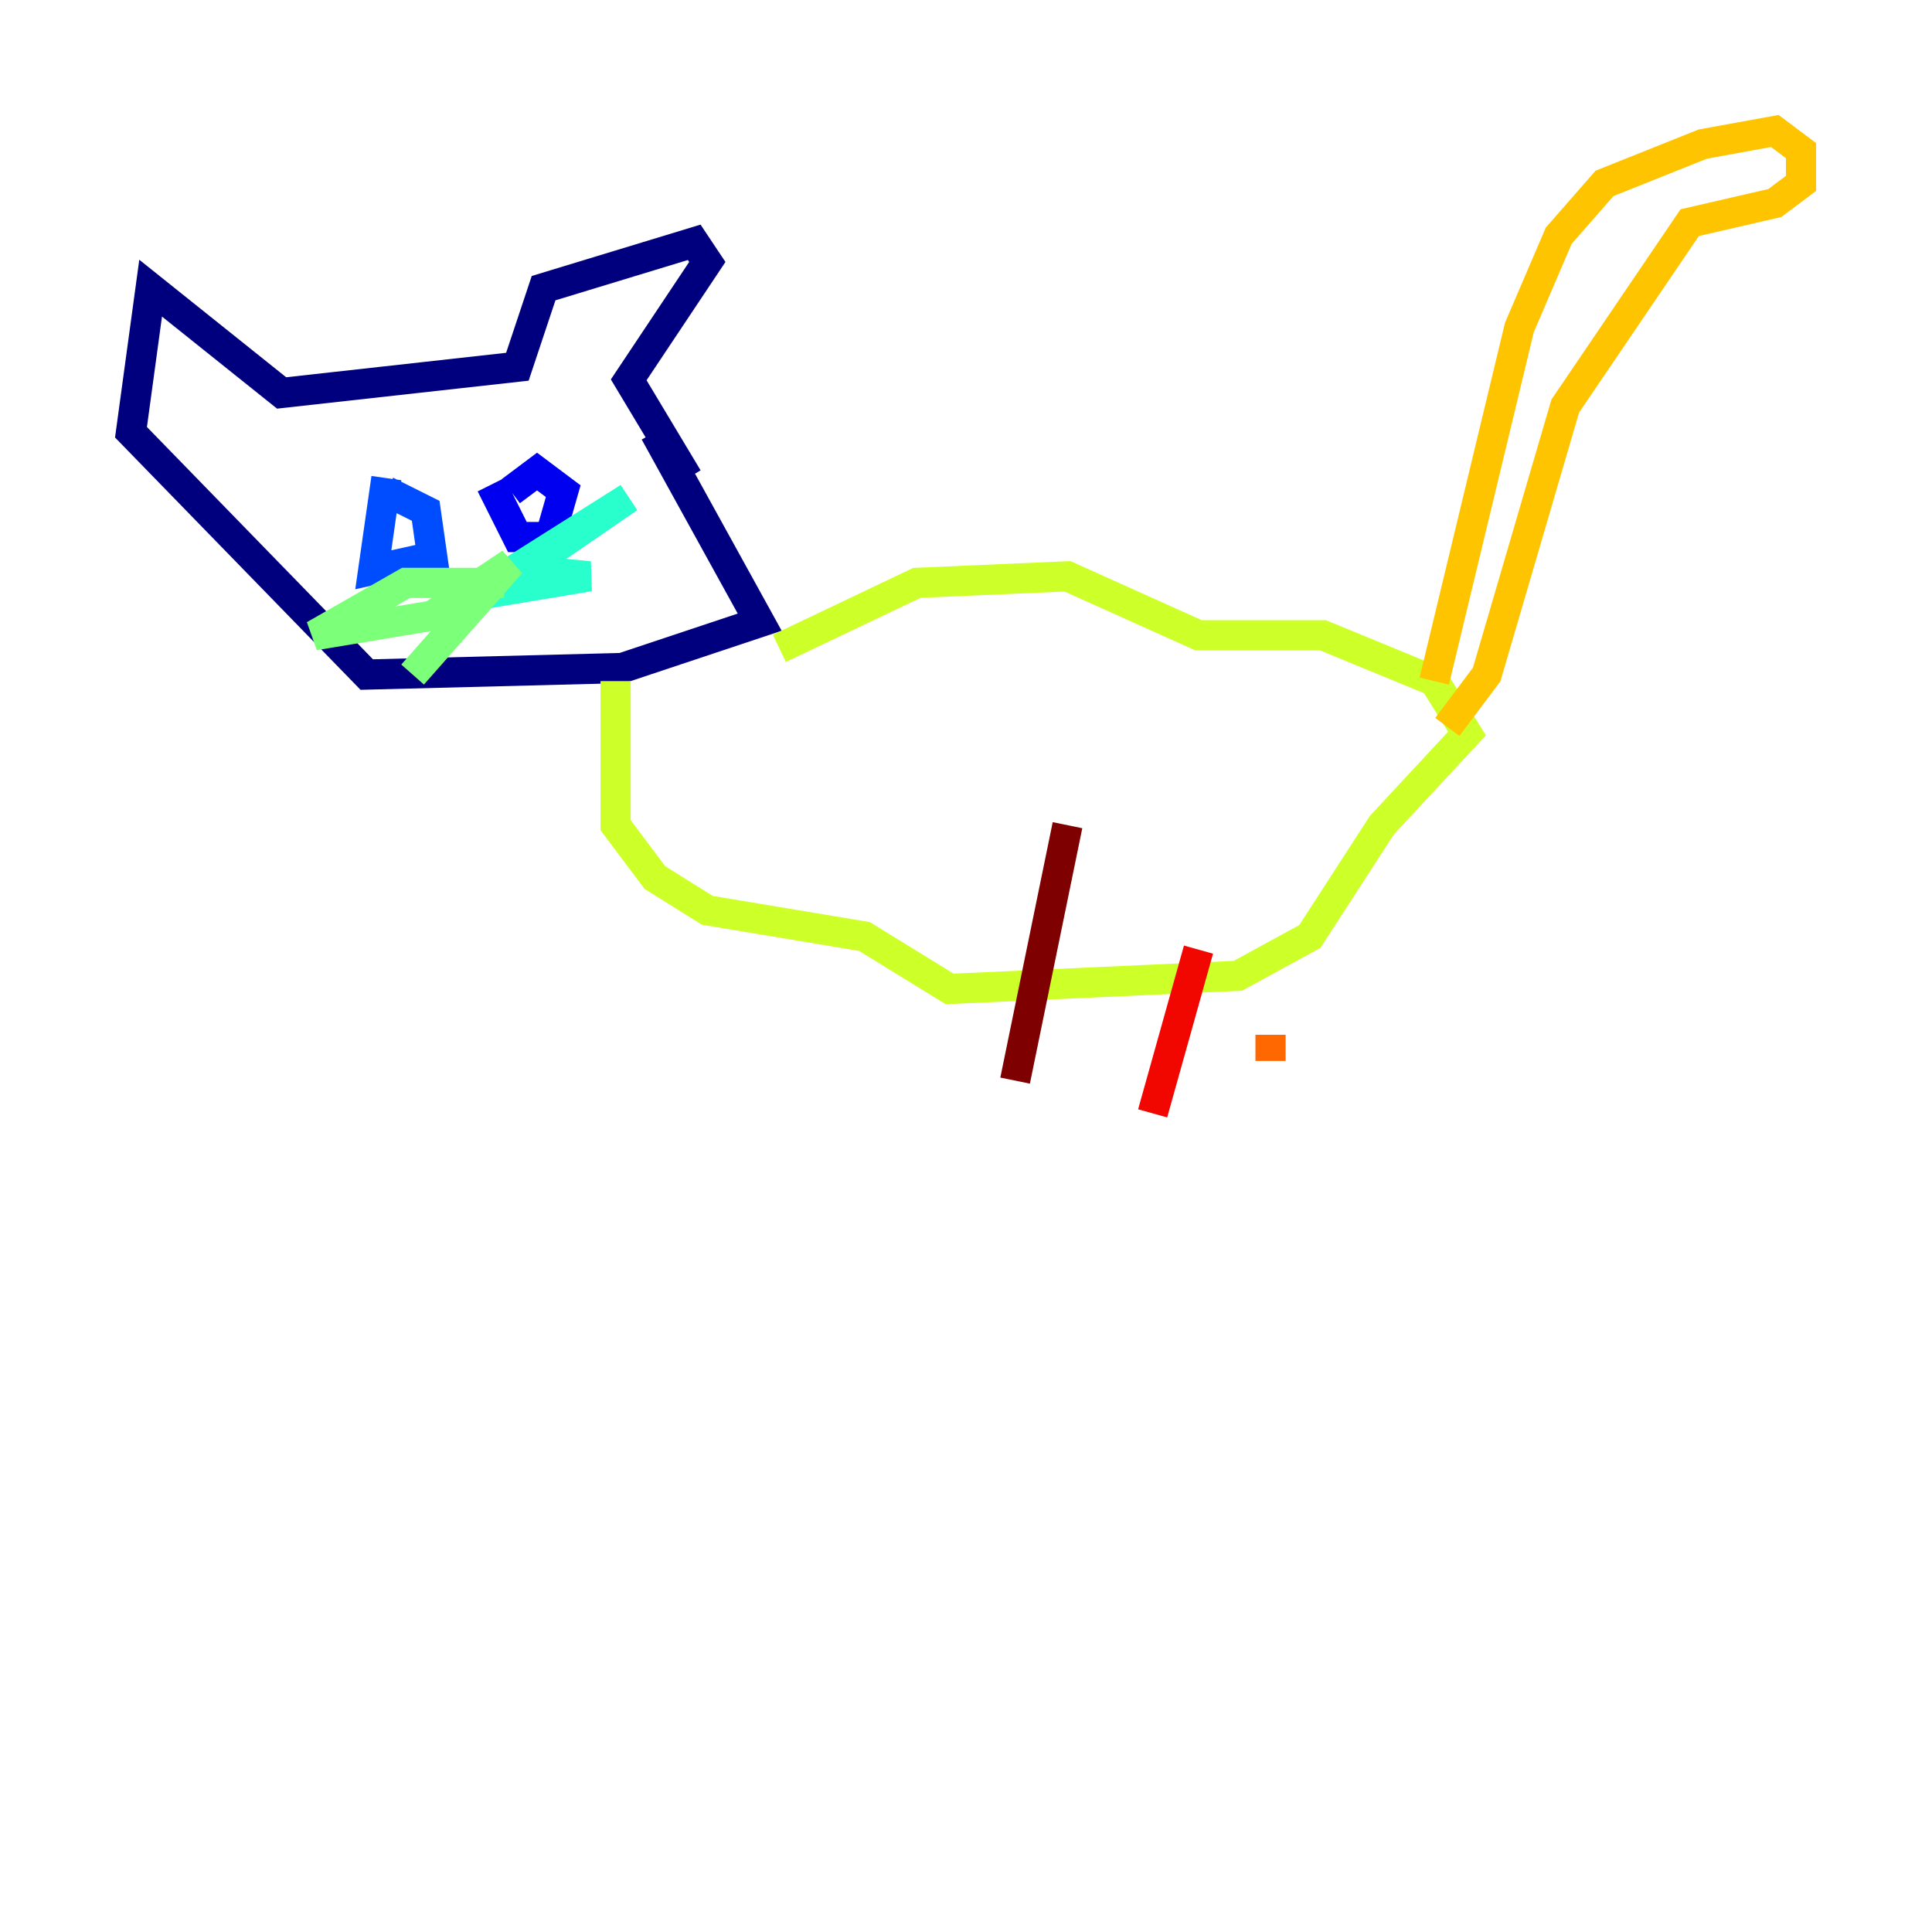<?xml version="1.0" encoding="utf-8" ?>
<svg baseProfile="tiny" height="128" version="1.2" viewBox="0,0,128,128" width="128" xmlns="http://www.w3.org/2000/svg" xmlns:ev="http://www.w3.org/2001/xml-events" xmlns:xlink="http://www.w3.org/1999/xlink"><defs /><polyline fill="none" points="45.559,31.675 41.654,25.166 46.861,17.356 45.993,16.054 36.014,19.091 34.278,24.298 18.658,26.034 9.98,19.091 8.678,28.637 24.298,44.691 41.22,44.258 50.332,41.22 43.39,28.637" stroke="#00007f" stroke-width="2" /><polyline fill="none" points="32.542,32.108 34.278,35.58 36.447,35.58 37.315,32.542 35.58,31.241 33.844,32.542" stroke="#0000f1" stroke-width="2" /><polyline fill="none" points="25.6,31.675 24.732,37.749 28.637,36.881 28.203,33.844 25.6,32.542" stroke="#004cff" stroke-width="2" /><polyline fill="none" points="34.278,38.617 32.542,39.051 33.41,38.183" stroke="#00b0ff" stroke-width="2" /><polyline fill="none" points="33.41,38.183 41.654,32.976 34.712,37.749 39.051,38.183 31.241,39.485" stroke="#29ffcd" stroke-width="2" /><polyline fill="none" points="33.41,38.617 26.902,38.617 20.827,42.088 28.637,40.786 33.844,37.315 27.336,44.691" stroke="#7cff79" stroke-width="2" /><polyline fill="none" points="51.634,42.956 60.746,38.617 70.725,38.183 79.403,42.088 87.647,42.088 95.024,45.125 97.193,48.597 91.552,54.671 86.78,62.047 82.007,64.651 62.915,65.519 57.275,62.047 46.861,60.312 43.39,58.142 40.786,54.671 40.786,45.125" stroke="#cdff29" stroke-width="2" /><polyline fill="none" points="95.024,45.125 100.664,21.695 103.268,15.62 106.305,12.149 112.814,9.546 117.586,8.678 119.322,9.98 119.322,12.149 117.586,13.451 111.946,14.752 103.702,26.902 98.495,44.691 95.891,48.163" stroke="#ffc400" stroke-width="2" /><polyline fill="none" points="84.176,68.556 84.176,70.291" stroke="#ff6700" stroke-width="2" /><polyline fill="none" points="79.403,62.915 76.366,73.763" stroke="#f10700" stroke-width="2" /><polyline fill="none" points="70.725,54.671 67.254,71.593" stroke="#7f0000" stroke-width="2" /></svg>